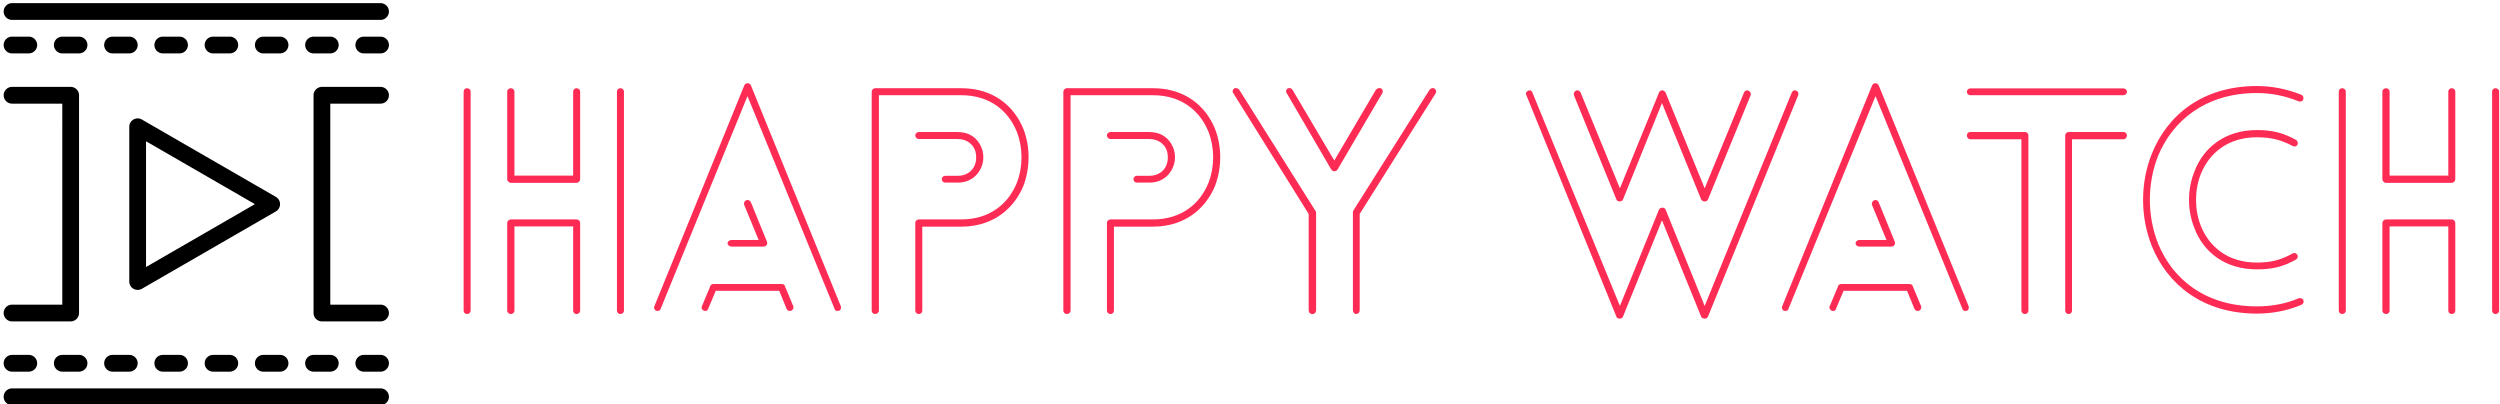 <svg data-v-423bf9ae="" xmlns="http://www.w3.org/2000/svg" viewBox="0 0 637 103" class="iconLeft"><!----><!----><!----><g data-v-423bf9ae="" id="96f7ed5f-f5c2-49b9-8dd8-f849dffc9eeb" fill="#FE2C55" transform="matrix(5.581,0,0,5.581,111.882,20.579)"><path d="M6.44 10.50L6.44 10.50L6.44 6.50C6.44 6.40 6.37 6.33 6.27 6.33L3.28 6.33C3.19 6.33 3.11 6.40 3.11 6.50L3.11 10.50C3.11 10.58 3.19 10.65 3.28 10.65C3.36 10.65 3.44 10.58 3.44 10.50L3.44 6.65L6.12 6.65L6.12 10.50C6.12 10.58 6.19 10.65 6.27 10.65C6.37 10.65 6.44 10.58 6.44 10.50ZM3.11 0.49L3.11 0.49L3.11 4.49C3.11 4.58 3.19 4.66 3.28 4.66L6.27 4.66C6.37 4.66 6.44 4.58 6.44 4.49L6.44 0.49C6.44 0.41 6.37 0.34 6.27 0.34C6.19 0.34 6.12 0.41 6.12 0.49L6.12 4.33L3.44 4.33L3.44 0.49C3.44 0.41 3.36 0.34 3.28 0.34C3.19 0.34 3.11 0.41 3.11 0.49ZM8.12 0.49L8.12 0.49L8.12 10.50C8.12 10.58 8.19 10.65 8.27 10.65C8.37 10.65 8.44 10.58 8.44 10.50L8.44 0.49C8.44 0.41 8.37 0.34 8.27 0.34C8.19 0.34 8.12 0.41 8.12 0.49ZM1.44 10.50L1.44 10.50L1.44 0.49C1.44 0.41 1.37 0.34 1.27 0.34C1.19 0.34 1.12 0.41 1.12 0.49L1.12 10.50C1.12 10.58 1.19 10.65 1.27 10.65C1.37 10.65 1.44 10.58 1.44 10.50ZM13.34 7.57L13.34 7.57L14.81 7.57C14.91 7.57 14.98 7.50 14.98 7.42C14.98 7.39 14.98 7.38 14.97 7.35L14.24 5.56C14.20 5.46 14.11 5.42 14.01 5.46C13.94 5.49 13.90 5.59 13.93 5.67L14.59 7.27L13.34 7.27C13.26 7.27 13.17 7.34 13.17 7.42C13.17 7.50 13.26 7.57 13.34 7.57ZM12.29 10.40L12.29 10.40L12.63 9.59L15.53 9.59L15.86 10.40C15.90 10.50 15.99 10.53 16.07 10.50C16.16 10.47 16.20 10.36 16.17 10.29L15.79 9.38C15.78 9.32 15.72 9.28 15.64 9.28L12.53 9.28C12.46 9.28 12.39 9.31 12.38 9.38L12.00 10.29C11.96 10.36 12.00 10.47 12.10 10.50C12.18 10.53 12.26 10.50 12.29 10.40ZM10.12 10.40L10.12 10.40L14.08 0.70L18.05 10.40C18.07 10.50 18.17 10.53 18.26 10.50C18.34 10.47 18.37 10.36 18.34 10.29L14.24 0.22C14.18 0.08 13.99 0.07 13.93 0.22L9.83 10.29C9.79 10.36 9.83 10.47 9.91 10.50C10.00 10.53 10.09 10.50 10.12 10.40ZM23.67 4.65L23.67 4.65C24.23 4.65 24.58 4.35 24.75 3.96C24.88 3.67 24.88 3.32 24.75 3.02C24.58 2.63 24.23 2.34 23.67 2.34L21.91 2.34C21.81 2.34 21.74 2.41 21.74 2.49C21.74 2.59 21.81 2.66 21.91 2.66L23.67 2.66C24.08 2.66 24.35 2.88 24.46 3.15C24.54 3.37 24.54 3.63 24.46 3.84C24.35 4.13 24.07 4.34 23.67 4.34L23.10 4.34C23.02 4.34 22.95 4.41 22.95 4.49C22.95 4.58 23.02 4.65 23.10 4.65ZM20.08 10.50L20.08 10.50L20.08 0.66L23.84 0.66C25.16 0.66 26.00 1.39 26.38 2.34C26.66 3.07 26.66 3.92 26.38 4.65C26.00 5.60 25.16 6.33 23.84 6.33L21.91 6.33C21.81 6.33 21.74 6.40 21.74 6.48L21.74 10.50C21.74 10.58 21.81 10.65 21.91 10.65C21.99 10.65 22.06 10.58 22.06 10.50L22.06 6.66L23.84 6.66C25.31 6.66 26.26 5.82 26.68 4.79C26.99 3.96 26.99 3.02 26.68 2.21C26.26 1.16 25.31 0.34 23.84 0.34L19.91 0.34C19.82 0.34 19.75 0.42 19.75 0.50L19.75 10.50C19.75 10.58 19.82 10.65 19.91 10.65C19.99 10.65 20.08 10.58 20.08 10.50ZM32.42 4.65L32.42 4.65C32.98 4.65 33.33 4.35 33.50 3.96C33.63 3.67 33.63 3.32 33.50 3.02C33.33 2.63 32.98 2.34 32.42 2.34L30.66 2.34C30.56 2.34 30.49 2.41 30.49 2.49C30.49 2.59 30.56 2.66 30.66 2.66L32.42 2.66C32.83 2.66 33.10 2.88 33.21 3.15C33.29 3.37 33.29 3.63 33.21 3.84C33.10 4.13 32.82 4.34 32.42 4.34L31.85 4.34C31.77 4.34 31.70 4.41 31.70 4.49C31.70 4.58 31.77 4.65 31.85 4.65ZM28.83 10.50L28.83 10.50L28.83 0.66L32.59 0.66C33.91 0.66 34.75 1.39 35.13 2.34C35.41 3.07 35.41 3.92 35.13 4.65C34.75 5.60 33.91 6.33 32.59 6.33L30.66 6.33C30.56 6.33 30.49 6.40 30.49 6.48L30.49 10.50C30.49 10.58 30.56 10.65 30.66 10.65C30.74 10.65 30.81 10.58 30.81 10.50L30.81 6.66L32.59 6.66C34.06 6.66 35.01 5.82 35.43 4.79C35.74 3.96 35.74 3.02 35.43 2.21C35.01 1.16 34.06 0.34 32.59 0.34L28.66 0.34C28.57 0.34 28.50 0.42 28.50 0.50L28.50 10.50C28.50 10.58 28.57 10.65 28.66 10.65C28.74 10.65 28.83 10.58 28.83 10.50ZM38.70 0.57L38.70 0.57L40.73 4.05C40.80 4.16 40.95 4.16 41.02 4.05L43.06 0.57C43.11 0.49 43.08 0.39 43.01 0.35C42.92 0.31 42.84 0.34 42.77 0.41L40.87 3.64L38.96 0.41C38.92 0.34 38.82 0.31 38.75 0.35C38.67 0.39 38.64 0.49 38.70 0.57ZM45.22 0.41L45.22 0.41L41.73 5.94C41.72 5.98 41.72 6.01 41.72 6.03L41.72 10.47C41.72 10.58 41.79 10.65 41.87 10.65C41.96 10.65 42.03 10.58 42.03 10.47L42.03 6.08L45.50 0.57C45.54 0.50 45.53 0.41 45.44 0.35C45.37 0.31 45.28 0.34 45.22 0.41ZM40.04 10.47L40.04 10.47L40.04 6.02C40.04 5.99 40.03 5.96 40.01 5.94L36.53 0.41C36.47 0.34 36.37 0.31 36.30 0.35C36.23 0.41 36.20 0.50 36.26 0.57L39.70 6.08L39.70 10.47C39.70 10.58 39.77 10.65 39.87 10.65C39.97 10.65 40.04 10.58 40.04 10.47ZM51.81 0.66L51.81 0.66L53.75 5.42C53.80 5.54 54.00 5.54 54.05 5.42L55.83 1.02L57.62 5.42C57.68 5.54 57.88 5.54 57.93 5.42L59.88 0.66C59.91 0.57 59.86 0.49 59.77 0.45C59.70 0.41 59.60 0.46 59.57 0.55L57.78 4.91L56 0.55C55.99 0.50 55.94 0.48 55.90 0.45C55.82 0.41 55.72 0.46 55.69 0.55L53.91 4.91L52.12 0.55C52.09 0.46 51.98 0.41 51.90 0.45C51.83 0.49 51.79 0.57 51.81 0.66ZM61.75 0.55L61.75 0.55L57.78 10.28L56 5.89C55.94 5.75 55.75 5.77 55.69 5.89L53.91 10.28L49.92 0.55C49.90 0.46 49.80 0.41 49.73 0.45C49.64 0.49 49.59 0.57 49.64 0.66L53.75 10.77C53.76 10.81 53.79 10.84 53.84 10.85C53.93 10.88 54.01 10.85 54.05 10.77L55.83 6.37L57.62 10.77C57.64 10.81 57.67 10.84 57.72 10.85C57.81 10.88 57.89 10.85 57.93 10.77L62.05 0.66C62.08 0.57 62.05 0.49 61.96 0.45C61.87 0.41 61.78 0.46 61.75 0.55ZM64.83 7.57L64.83 7.57L66.30 7.57C66.40 7.57 66.47 7.50 66.47 7.42C66.47 7.39 66.47 7.38 66.46 7.35L65.73 5.56C65.69 5.46 65.60 5.42 65.51 5.46C65.44 5.49 65.39 5.59 65.42 5.67L66.08 7.27L64.83 7.27C64.75 7.27 64.67 7.34 64.67 7.42C64.67 7.50 64.75 7.57 64.83 7.57ZM63.78 10.40L63.78 10.40L64.12 9.59L67.02 9.59L67.35 10.40C67.40 10.50 67.48 10.53 67.56 10.50C67.65 10.47 67.69 10.36 67.66 10.29L67.28 9.38C67.27 9.32 67.21 9.28 67.13 9.28L64.02 9.28C63.95 9.28 63.88 9.31 63.87 9.38L63.49 10.29C63.45 10.36 63.49 10.47 63.59 10.50C63.67 10.53 63.76 10.50 63.78 10.40ZM61.61 10.40L61.61 10.40L65.58 0.70L69.54 10.40C69.57 10.50 69.66 10.53 69.75 10.50C69.83 10.47 69.86 10.36 69.83 10.29L65.73 0.22C65.67 0.08 65.48 0.07 65.42 0.22L61.32 10.29C61.28 10.36 61.32 10.47 61.40 10.50C61.49 10.53 61.59 10.50 61.61 10.40ZM76.90 2.34L76.90 2.34L74.40 2.34C74.31 2.34 74.24 2.41 74.24 2.49L74.24 10.50C74.24 10.58 74.31 10.65 74.40 10.65C74.48 10.65 74.55 10.58 74.55 10.50L74.55 2.67L76.90 2.67C76.99 2.67 77.06 2.59 77.06 2.49C77.06 2.41 76.99 2.34 76.90 2.34ZM69.90 0.66L69.90 0.66L76.89 0.66C76.99 0.66 77.06 0.59 77.06 0.50C77.06 0.42 76.99 0.35 76.89 0.35L69.90 0.35C69.82 0.35 69.75 0.42 69.75 0.50C69.75 0.59 69.82 0.66 69.90 0.66ZM69.90 2.67L69.90 2.67L72.24 2.67L72.24 10.50C72.24 10.58 72.31 10.65 72.41 10.65C72.49 10.65 72.56 10.58 72.56 10.50L72.56 2.49C72.56 2.41 72.49 2.34 72.41 2.34L69.90 2.34C69.82 2.34 69.75 2.41 69.75 2.49C69.75 2.59 69.82 2.67 69.90 2.67ZM85.02 0.64L85.02 0.64C84.38 0.38 83.69 0.24 82.99 0.24C80.50 0.24 78.90 1.58 78.20 3.32C77.66 4.65 77.66 6.22 78.20 7.56C78.90 9.28 80.50 10.63 82.99 10.63C83.69 10.63 84.38 10.50 85.02 10.23C85.11 10.19 85.15 10.11 85.11 10.01C85.08 9.94 84.97 9.90 84.90 9.93C84.29 10.19 83.65 10.30 82.99 10.30C80.64 10.30 79.14 9.06 78.48 7.43C77.98 6.17 77.98 4.70 78.48 3.43C79.14 1.83 80.64 0.56 82.99 0.56C83.65 0.56 84.29 0.69 84.90 0.94C84.97 0.97 85.08 0.94 85.11 0.85C85.13 0.77 85.11 0.67 85.02 0.64ZM84.63 7.88L84.63 7.88C84.08 8.19 83.62 8.30 82.99 8.30C81.65 8.30 80.81 7.57 80.43 6.62C80.14 5.88 80.14 5.00 80.43 4.26C80.81 3.32 81.65 2.58 82.99 2.58C83.62 2.58 84.08 2.69 84.63 2.98C84.71 3.02 84.80 3.00 84.84 2.93C84.88 2.84 84.85 2.74 84.78 2.70C84.18 2.37 83.68 2.25 82.99 2.25C81.51 2.25 80.54 3.08 80.14 4.14C79.81 4.96 79.81 5.91 80.14 6.73C80.54 7.80 81.51 8.61 82.99 8.61C83.68 8.61 84.18 8.50 84.78 8.16C84.85 8.12 84.88 8.02 84.84 7.95C84.80 7.87 84.71 7.84 84.63 7.88ZM92.05 10.50L92.05 10.50L92.05 6.50C92.05 6.40 91.98 6.33 91.88 6.33L88.89 6.33C88.80 6.33 88.72 6.40 88.72 6.50L88.72 10.50C88.72 10.58 88.80 10.65 88.89 10.65C88.97 10.65 89.05 10.58 89.05 10.50L89.05 6.65L91.73 6.65L91.73 10.50C91.73 10.58 91.80 10.65 91.88 10.65C91.98 10.65 92.05 10.58 92.05 10.50ZM88.72 0.49L88.72 0.49L88.72 4.49C88.72 4.58 88.80 4.66 88.89 4.66L91.88 4.66C91.98 4.66 92.05 4.58 92.05 4.49L92.05 0.49C92.05 0.41 91.98 0.34 91.88 0.34C91.80 0.34 91.73 0.41 91.73 0.49L91.73 4.33L89.05 4.33L89.05 0.49C89.05 0.41 88.97 0.34 88.89 0.34C88.80 0.34 88.72 0.41 88.72 0.49ZM93.73 0.49L93.73 0.49L93.73 10.50C93.73 10.58 93.80 10.65 93.88 10.65C93.98 10.65 94.05 10.58 94.05 10.50L94.05 0.49C94.05 0.41 93.98 0.34 93.88 0.34C93.80 0.34 93.73 0.41 93.73 0.49ZM87.05 10.50L87.05 10.50L87.05 0.49C87.05 0.41 86.98 0.34 86.88 0.34C86.80 0.34 86.73 0.41 86.73 0.49L86.73 10.50C86.73 10.58 86.80 10.65 86.88 10.65C86.98 10.65 87.05 10.58 87.05 10.50Z"></path></g><!----><g data-v-423bf9ae="" id="02e16543-743b-4796-903d-6f95a1a6aa47" transform="matrix(1.067,0,0,1.067,-1.2,0.8)" stroke="none" fill="black"><path d="M34 68.476a1.98 1.98 0 0 1-1-.264 2 2 0 0 1-1-1.736V29.524c0-.716.38-1.376 1-1.732a1.987 1.987 0 0 1 2 0l32 18.476c.62.356 1 1.016 1 1.732 0 .724-.38 1.384-1 1.74L35 68.216c-.308.176-.656.26-1 .26zm2-35.488v30.024L62 48 36 32.988zM92 4H4c-1.104 0-2-.9-2-2s.896-2 2-2h88c1.1 0 2 .9 2 2s-.9 2-2 2zM92 96H4c-1.104 0-2-.9-2-2s.896-2 2-2h88c1.1 0 2 .9 2 2s-.9 2-2 2zM8 12H4c-1.104 0-2-.9-2-2s.896-2 2-2h4c1.104 0 2 .9 2 2s-.896 2-2 2zM20 12h-4c-1.104 0-2-.9-2-2s.896-2 2-2h4c1.104 0 2 .9 2 2s-.896 2-2 2zM32 12h-4c-1.104 0-2-.9-2-2s.896-2 2-2h4c1.104 0 2 .9 2 2s-.896 2-2 2zM44 12h-4c-1.104 0-2-.9-2-2s.896-2 2-2h4c1.104 0 2 .9 2 2s-.896 2-2 2zM56 12h-4c-1.1 0-2-.9-2-2s.9-2 2-2h4c1.1 0 2 .9 2 2s-.9 2-2 2zM68 12h-4c-1.1 0-2-.9-2-2s.9-2 2-2h4c1.1 0 2 .9 2 2s-.9 2-2 2zM80 12h-4c-1.1 0-2-.9-2-2s.9-2 2-2h4c1.1 0 2 .9 2 2s-.9 2-2 2zM92 12h-4c-1.1 0-2-.9-2-2s.9-2 2-2h4c1.1 0 2 .9 2 2s-.9 2-2 2zM8 88H4c-1.104 0-2-.9-2-2s.896-2 2-2h4c1.104 0 2 .9 2 2s-.896 2-2 2zM20 88h-4c-1.104 0-2-.9-2-2s.896-2 2-2h4c1.104 0 2 .9 2 2s-.896 2-2 2zM32 88h-4c-1.104 0-2-.9-2-2s.896-2 2-2h4c1.104 0 2 .9 2 2s-.896 2-2 2zM44 88h-4c-1.104 0-2-.9-2-2s.896-2 2-2h4c1.104 0 2 .9 2 2s-.896 2-2 2zM56 88h-4c-1.1 0-2-.9-2-2s.9-2 2-2h4c1.1 0 2 .9 2 2s-.9 2-2 2zM68 88h-4c-1.1 0-2-.9-2-2s.9-2 2-2h4c1.1 0 2 .9 2 2s-.9 2-2 2zM80 88h-4c-1.1 0-2-.9-2-2s.9-2 2-2h4c1.1 0 2 .9 2 2s-.9 2-2 2zM92 88h-4c-1.1 0-2-.9-2-2s.9-2 2-2h4c1.1 0 2 .9 2 2s-.9 2-2 2zM18 76H4c-1.104 0-2-.9-2-2s.896-2 2-2h12V24H4c-1.104 0-2-.9-2-2s.896-2 2-2h14c1.104 0 2 .9 2 2v52c0 1.1-.896 2-2 2zM92 76H78c-1.1 0-2-.9-2-2V22c0-1.1.9-2 2-2h14c1.1 0 2 .9 2 2s-.9 2-2 2H80v48h12c1.1 0 2 .9 2 2s-.9 2-2 2z"></path></g><!----></svg>